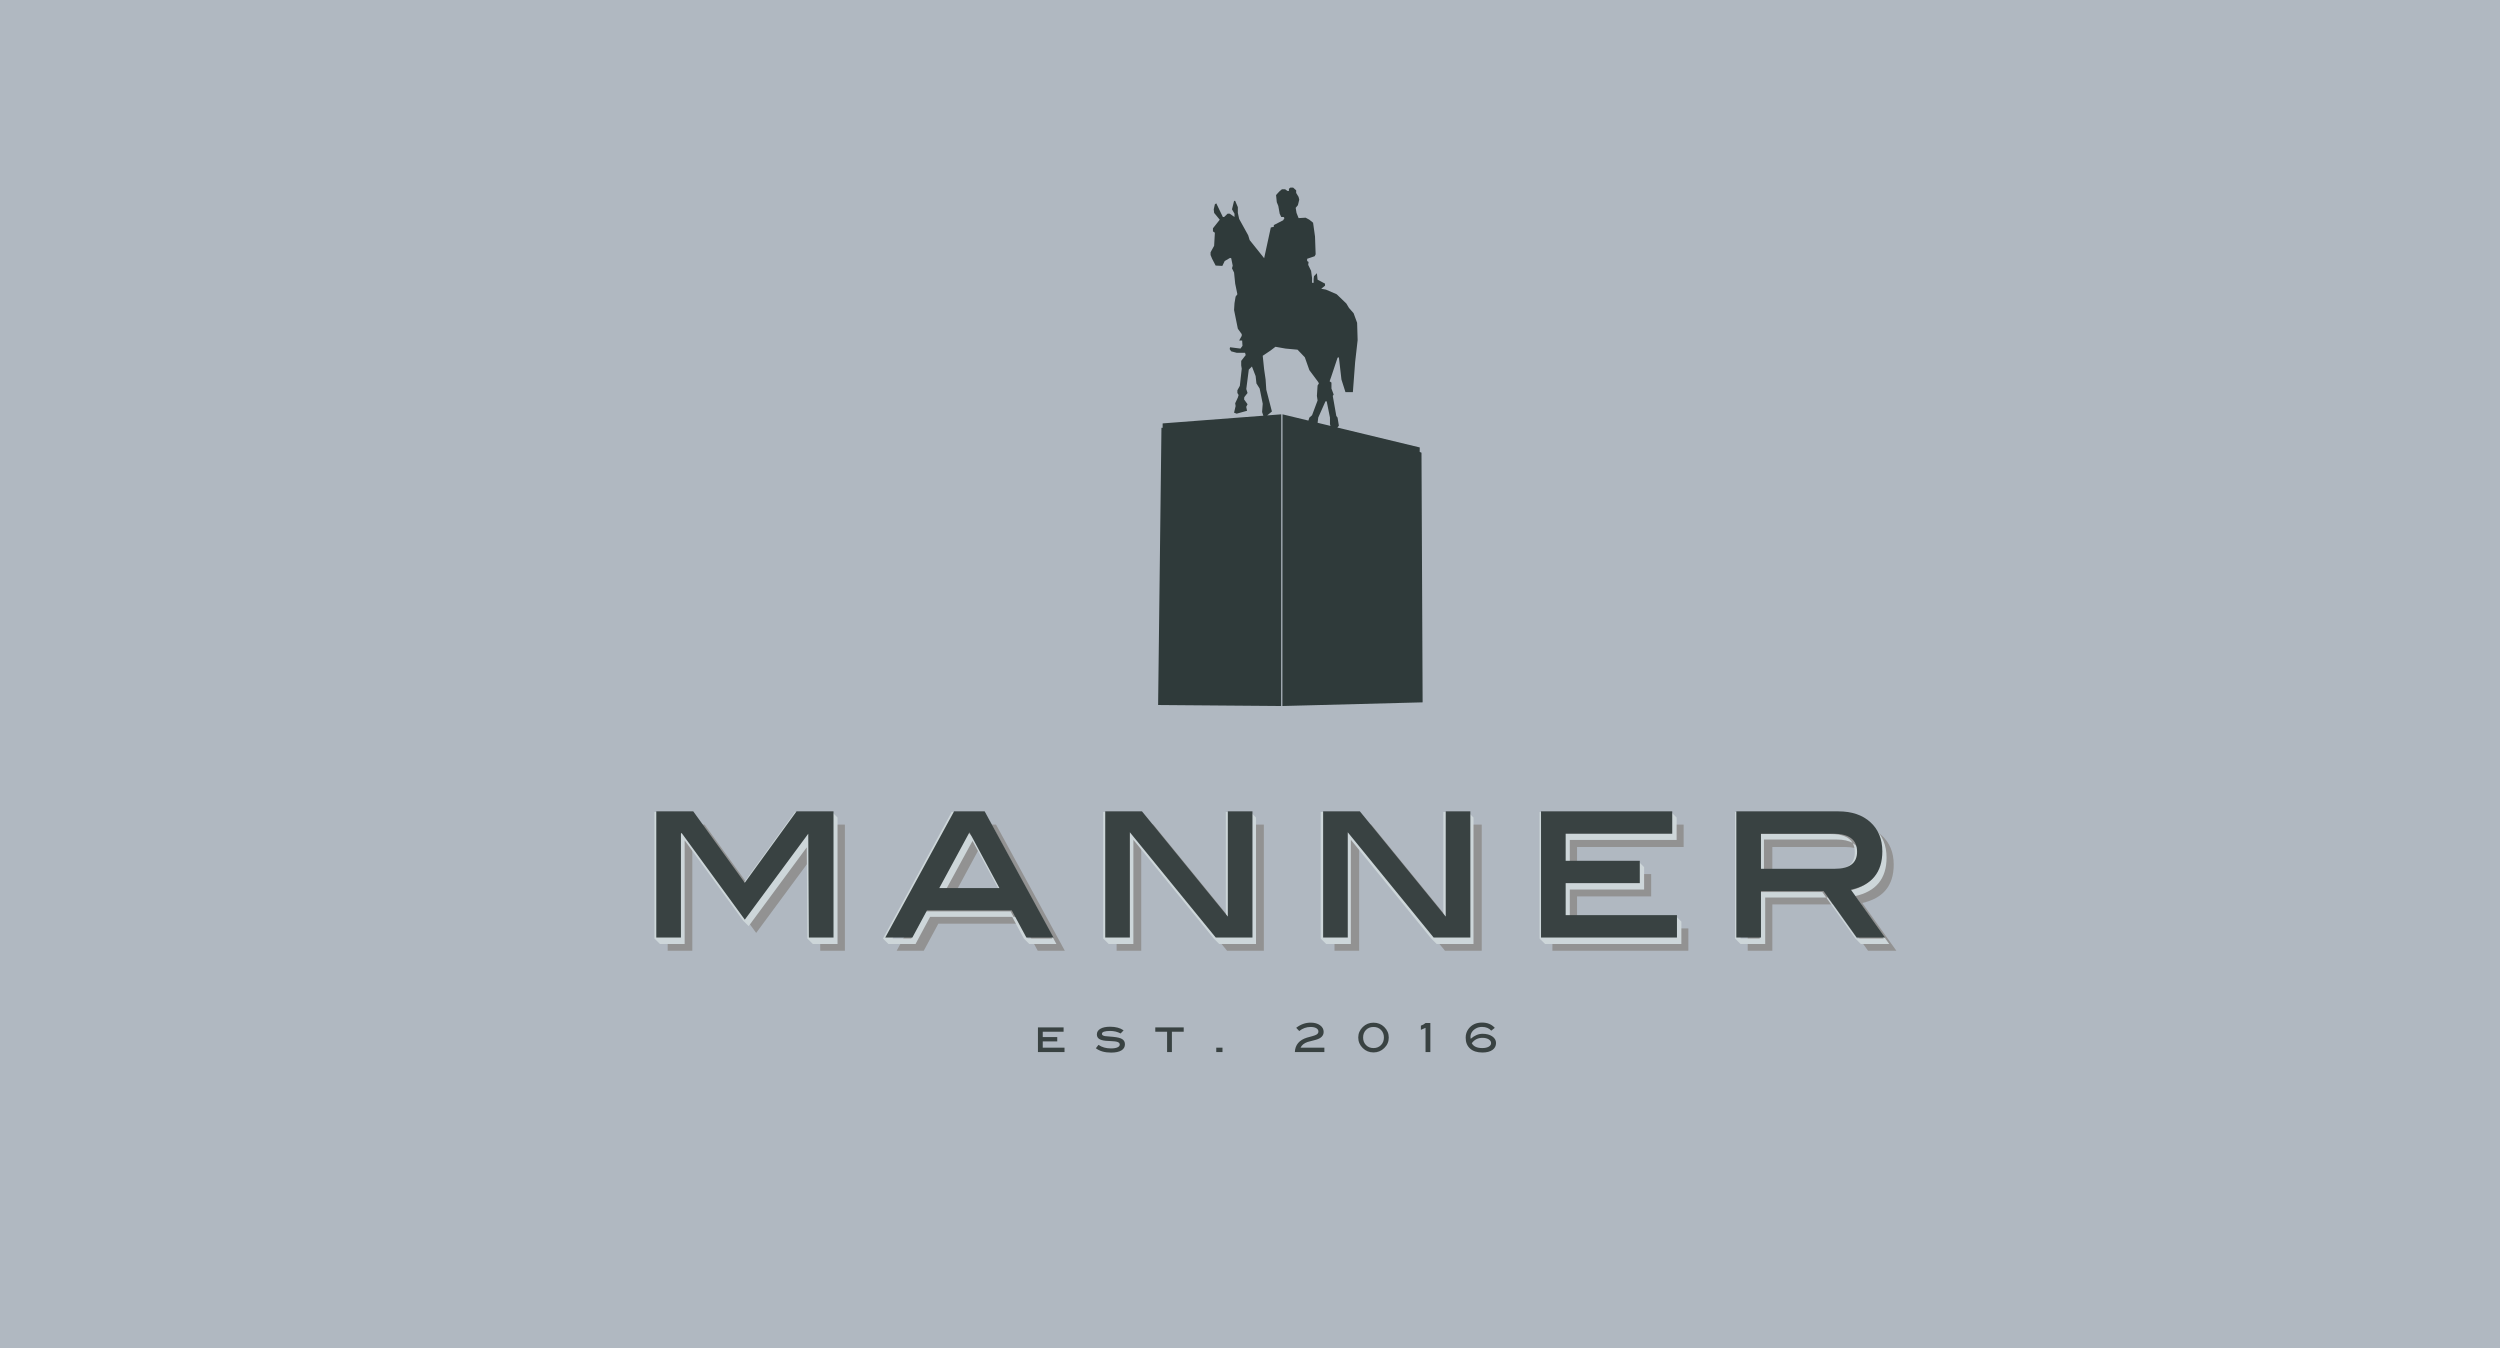 <?xml version="1.0" encoding="UTF-8" standalone="no"?>
<svg width="825px" height="445px" viewBox="0 0 825 445" version="1.1" xmlns="http://www.w3.org/2000/svg" xmlns:xlink="http://www.w3.org/1999/xlink" xmlns:sketch="http://www.bohemiancoding.com/sketch/ns">
    <title>spot-manner</title>
    <description>Created with Sketch (http://www.bohemiancoding.com/sketch)</description>
    <defs></defs>
    <g id="Page-1" stroke="none" stroke-width="1" fill="none" fill-rule="evenodd" sketch:type="MSPage">
        <g id="spot-manner" sketch:type="MSArtboardGroup">
            <rect id="Rectangle-1" fill="#B0B8C1" sketch:type="MSShapeGroup" x="0" y="0" width="825" height="445"></rect>
            <path d="M441.334,141.096 L468.52,147.654 L468.497,149.13 L469.092,149.388 L469.465,231.776 L423.188,232.984 L423.227,136.728 L431.777,138.791 L432.087,137.81 L432.976,137.035 L434.801,132.153 L434.577,130.646 L434.801,127.214 L435.234,126.533 L435.016,126.075 L432.087,122.143 L430.592,117.909 L428.186,115.396 L424.237,115.032 L420.896,114.436 L419.276,115.677 L416.698,117.407 L417.153,121.808 L417.65,125.236 L417.876,128.593 L419.73,135.792 L418.181,137.082 L422.812,136.728 L422.775,232.984 L382.178,232.654 L383.278,141.165 L383.672,141.165 L383.672,139.723 L416.899,137.181 L416.491,135.964 L416.698,133.225 L415.688,128.227 L414.625,126.533 L414.356,124.099 L413.14,120.941 L412.102,121.973 L411.274,128.379 L411.689,129.684 L410.612,131.063 L410.557,131.826 L411.689,133.395 L411.255,134.257 L411.527,135.556 L408.097,136.513 L407.241,136.183 L407.751,134.005 L407.611,133.075 L408.488,131.189 L408.741,130.353 L408.335,129.684 L408.335,128.807 L409.147,127.323 L409.774,121.659 L409.596,120.584 L409.596,119.095 L411.084,117.178 L410.868,116.421 L408.097,116.421 L406.296,115.937 L405.796,115.207 L405.915,114.597 L409.344,115.032 L410.02,114.136 L409.908,112.37 L408.92,112.37 L409.774,110.837 L409.774,110.261 L408.488,108.482 L407.241,102.314 L407.384,100.061 L407.751,97.878 L408.335,97.105 L407.611,93.599 L407.241,89.951 L406.557,88.54 L406.798,87.673 L406.296,85.21 L405.915,85.108 L404.15,86.139 L403.376,87.75 L401.165,87.638 L399.997,85.4 L399.485,84.159 L399.485,83.25 L400.664,81.111 L400.905,76.803 L400.273,76.353 L400.273,75.334 L402.518,72.507 L400.664,70.254 L400.532,69.08 L400.905,67.436 L401.371,67.097 L403.536,71.601 L403.965,71.608 L405.108,70.52 L405.796,70.52 L407.384,71.601 L407.384,70.52 L406.557,69.08 L407.241,66.296 L407.611,66.296 L408.488,68.358 L408.488,70.254 L408.92,72.247 L411.904,77.647 L412.385,79.225 L417.169,85.21 L419.367,75.073 L420.363,74.839 L420.363,74.268 L423.436,72.698 L423.865,71.977 L423.611,71.601 L422.808,71.601 L422.296,70.52 L421.84,67.962 L421.337,66.717 L421.098,64.362 L422.181,63.184 L423.029,62.461 L424.096,62.461 L424.852,63 L425.353,63 L425.353,62.287 L425.84,61.904 L426.728,61.904 L427.737,62.811 L427.737,63.665 L428.532,64.986 L428.754,65.904 L428.303,67.713 L427.575,68.588 L427.851,70.254 L428.532,71.977 L430.857,71.837 L432.087,72.507 L433.314,73.495 L433.956,78.066 L434.162,83.926 L433.837,84.553 L431.356,85.4 L431.356,86.139 L431.827,86.437 L431.707,87.402 L432.661,89.388 L432.976,91.702 L432.976,93.327 L433.495,93.327 L433.495,92.11 L433.619,91.128 L434.575,90.156 L434.801,92.291 L437.258,93.599 L437.258,94.281 L436.002,95.29 L437.559,95.571 L441.107,97.105 L444.304,100.175 L445.154,101.604 L446.696,103.372 L447.849,106.529 L448.02,112.241 L447.202,119.443 L446.449,129.397 L443.996,129.397 L442.676,125.236 L441.831,117.909 L441.394,118.041 L439.378,124.099 L438.771,125.825 L439.378,126.252 L439.378,128.227 L439.816,129.397 L440.114,130.199 L439.816,130.646 L440.987,137.275 L441.394,137.81 L441.831,140.469 L441.334,141.096 L441.334,141.096 Z M439.067,140.549 L434.815,139.523 L435.016,137.81 L437.403,132.442 L437.812,132.442 L438.888,137.81 L438.888,138.868 L438.888,139.986 L439.067,140.549 L439.067,140.549 Z" id="Outer-Shape" fill="#2F3A3A" sketch:type="MSShapeGroup"></path>
            <g id="manner-+-manner" sketch:type="MSLayerGroup" transform="translate(216, 268)">
                <path d="M62.813,45.75 L54.681,45.75 L54.478,11.502 L33.538,39.861 L12.666,11.231 L12.462,11.502 L12.462,45.75 L4.33,45.75 L4.33,4.124 L16.528,4.124 L33.538,27.678 L50.615,4.124 L62.813,4.124 L62.813,45.75 Z M135.397,45.75 L126.452,45.75 L121.64,36.816 L93.653,36.816 L88.841,45.75 L79.896,45.75 L102.598,4.124 L112.695,4.124 L135.397,45.75 Z M117.574,29.438 L107.68,11.028 L97.719,29.438 L117.574,29.438 Z M201.069,45.75 L188.938,45.75 L160.612,11.028 L160.612,45.75 L152.48,45.75 L152.48,4.124 L164.61,4.124 L192.937,38.846 L192.937,4.124 L201.069,4.124 L201.069,45.75 Z M272.975,45.75 L260.844,45.75 L232.518,11.028 L232.518,45.75 L224.386,45.75 L224.386,4.124 L236.516,4.124 L264.843,38.846 L264.843,4.124 L272.975,4.124 L272.975,45.75 Z M341.154,45.75 L296.292,45.75 L296.292,4.124 L339.595,4.124 L339.595,11.502 L304.424,11.502 L304.424,20.436 L328.888,20.436 L328.888,27.814 L304.424,27.814 L304.424,38.372 L341.154,38.372 L341.154,45.75 Z M409.807,45.75 L400.455,45.75 L389.545,30.453 L368.876,30.453 L368.876,45.75 L360.744,45.75 L360.744,4.124 L394.424,4.124 C398.851,4.124 402.375,5.32 404.996,7.711 C407.616,10.103 408.926,13.307 408.926,17.323 C408.926,24.226 405.47,28.445 398.558,29.98 L409.807,45.75 Z M393.204,23.076 C398.129,23.076 400.591,21.203 400.591,17.458 C400.591,13.487 397.97,11.502 392.73,11.502 L368.876,11.502 L368.876,23.076 L393.204,23.076 Z" id="manner" fill="#929292" sketch:type="MSShapeGroup"></path>
                <path d="M397.905,15.131 C397.905,18.939 395.437,20.843 390.5,20.843 L366.111,20.843 L366.111,18.997 L364.29,18.997 L364.29,7.23 L388.203,7.23 C391.894,7.23 394.289,8.226 395.387,10.219 C397.066,11.211 397.905,12.849 397.905,15.131 Z M398.094,43.53 L407.445,43.53 L396.196,27.716 C403.108,26.178 406.564,21.947 406.564,15.025 C406.564,10.998 405.254,7.785 402.634,5.387 C402.452,5.221 402.266,5.06 402.075,4.905 C401.696,4.434 401.276,3.988 400.817,3.567 C398.196,1.169 394.673,-0.03 390.245,-0.03 L356.567,-0.03 L356.567,41.71 L358.384,43.53 L366.516,43.53 L366.516,28.191 L386.661,28.191 L396.276,41.71 L398.094,43.53 Z M293.883,43.53 L338.851,43.53 L338.851,36.132 L337.029,34.312 L302.034,34.312 L302.034,25.544 L326.556,25.544 L326.556,18.147 L324.734,16.327 L302.034,16.327 L302.034,9.188 L337.288,9.188 L337.288,1.79 L335.467,-0.03 L292.061,-0.03 L292.061,41.71 L293.883,43.53 Z M258.122,43.53 L270.257,43.53 L270.257,1.79 L268.439,-0.03 L260.304,-0.03 L260.304,34.374 L233.785,1.79 L231.968,-0.03 L219.833,-0.03 L219.833,41.71 L221.651,43.53 L229.786,43.53 L229.786,9.126 L256.304,41.71 L258.122,43.53 Z M186.348,43.53 L198.483,43.53 L198.483,1.79 L196.665,-0.03 L188.53,-0.03 L188.53,34.374 L162.011,1.79 L160.194,-0.03 L148.059,-0.03 L148.059,41.71 L149.877,43.53 L158.012,43.53 L158.012,9.126 L184.53,41.71 L186.348,43.53 Z M105.398,8.609 L115.352,27.195 L95.376,27.195 L93.547,25.363 L103.57,6.776 L105.398,8.609 Z M123.682,43.53 L132.614,43.53 L109.944,1.79 L108.13,-0.03 L98.047,-0.03 L75.377,41.71 L77.191,43.53 L86.124,43.53 L90.929,34.571 L118.038,34.571 L121.867,41.71 L123.682,43.53 Z M52.238,43.53 L60.386,43.53 L60.386,1.79 L58.565,-0.03 L46.343,-0.03 L29.487,23.238 L14.011,1.79 L12.19,-0.03 L-0.031,-0.03 L-0.031,41.71 L1.789,43.53 L9.937,43.53 L9.937,9.316 L29.233,35.805 L31.054,37.625 L50.239,11.621 L50.417,41.71 L52.238,43.53 Z M119.312,34.574 L118.472,34.574 L117.494,32.754 L89.506,32.754 L84.695,41.715 L78.557,41.715 L100.269,1.785 L109.539,1.785 L131.251,41.715 L123.146,41.715 L119.312,34.574 Z M96.273,25.38 L113.535,25.38 L104.933,9.499 L96.273,25.38 Z M387.184,28.193 L386.661,28.193 L385.367,26.373 L364.699,26.373 L364.699,41.715 L358.384,41.715 L358.384,1.785 L392.063,1.785 C396.183,1.785 399.52,2.824 402.075,4.901 C403.856,7.115 404.747,9.882 404.747,13.203 C404.747,20.127 401.291,24.359 394.379,25.897 L405.628,41.715 L396.799,41.715 L387.184,28.193 Z M390.028,9.045 L366.107,9.045 L366.107,19.027 L388.681,19.027 C393.619,19.027 396.088,17.112 396.088,13.281 C396.088,12.073 395.856,11.045 395.391,10.196 C394.1,9.429 392.312,9.045 390.028,9.045 Z" id="manner" fill="#CDD6D9" sketch:type="MSShapeGroup"></path>
                <path d="M135.291,79.171 L126.519,79.171 L126.519,71.032 L134.986,71.032 L134.986,72.475 L128.109,72.475 L128.109,74.222 L132.892,74.222 L132.892,75.664 L128.109,75.664 L128.109,77.729 L135.291,77.729 L135.291,79.171 Z M153.811,73.044 C152.751,72.488 151.598,72.21 150.353,72.21 C148.542,72.21 147.636,72.532 147.636,73.176 C147.636,73.555 147.976,73.803 148.657,73.917 C149.584,73.997 150.512,74.08 151.439,74.169 C152.773,74.301 153.723,74.539 154.288,74.883 C154.915,75.263 155.229,75.841 155.229,76.617 C155.229,77.49 154.838,78.165 154.056,78.642 C153.274,79.118 152.142,79.357 150.657,79.357 C148.564,79.357 146.89,78.88 145.635,77.927 L146.497,76.802 C147.619,77.588 148.997,77.98 150.631,77.98 C151.55,77.98 152.261,77.863 152.764,77.629 C153.268,77.396 153.52,77.085 153.52,76.696 C153.52,76.264 153.21,75.96 152.592,75.783 C152.248,75.686 151.713,75.62 150.989,75.585 C149.858,75.532 149.165,75.492 148.908,75.466 C147.901,75.369 147.159,75.152 146.682,74.817 C146.205,74.482 145.967,73.992 145.967,73.348 C145.967,72.572 146.349,71.956 147.113,71.502 C147.877,71.048 148.948,70.82 150.326,70.82 C152.164,70.82 153.652,71.217 154.792,72.011 L153.811,73.044 Z M174.624,72.475 L170.728,72.475 L170.728,79.171 L169.138,79.171 L169.138,72.475 L165.243,72.475 L165.243,71.032 L174.624,71.032 L174.624,72.475 Z M187.42,79.171 L185.366,79.171 L185.366,77.729 L187.42,77.729 L187.42,79.171 Z M221.042,79.171 L211.303,79.171 C211.409,76.798 212.739,75.214 215.292,74.42 C215.345,74.402 215.923,74.244 217.027,73.944 C217.637,73.776 218.092,73.608 218.392,73.441 C218.852,73.185 219.081,72.841 219.081,72.408 C219.081,71.959 218.854,71.595 218.399,71.317 C217.944,71.039 217.31,70.9 216.497,70.9 C215.119,70.9 213.869,71.345 212.748,72.236 L211.741,71.178 C213.207,70.04 214.801,69.47 216.524,69.47 C217.787,69.47 218.816,69.757 219.611,70.331 C220.406,70.904 220.804,71.632 220.804,72.514 C220.804,73.776 219.96,74.645 218.273,75.122 C217.646,75.263 216.723,75.505 215.504,75.849 C214.355,76.246 213.582,76.873 213.185,77.729 L221.042,77.729 L221.042,79.171 Z M242.292,74.38 C242.292,75.739 241.798,76.899 240.808,77.861 C239.819,78.823 238.635,79.304 237.257,79.304 C235.87,79.304 234.691,78.827 233.719,77.874 C232.721,76.895 232.222,75.73 232.222,74.38 C232.222,73.039 232.726,71.879 233.733,70.9 C234.704,69.956 235.879,69.484 237.257,69.484 C238.653,69.484 239.832,69.956 240.795,70.9 C241.793,71.879 242.292,73.039 242.292,74.38 Z M240.689,74.38 C240.689,73.357 240.369,72.521 239.728,71.872 C239.088,71.224 238.264,70.9 237.257,70.9 C236.25,70.9 235.426,71.224 234.786,71.872 C234.146,72.521 233.825,73.357 233.825,74.38 C233.825,75.395 234.148,76.229 234.793,76.882 C235.438,77.535 236.259,77.861 237.257,77.861 C238.255,77.861 239.077,77.535 239.722,76.882 C240.367,76.229 240.689,75.395 240.689,74.38 Z M256.016,79.171 L254.426,79.171 L254.426,71.178 L252.889,71.839 L252.889,70.463 C253.472,70.278 253.989,69.987 254.439,69.59 L256.016,69.59 L256.016,79.171 Z M269.329,74.804 C270.592,73.701 271.895,73.15 273.238,73.15 C274.554,73.15 275.625,73.436 276.451,74.01 C277.277,74.583 277.69,75.311 277.69,76.194 C277.69,77.155 277.295,77.918 276.504,78.483 C275.714,79.048 274.607,79.33 273.185,79.33 C271.445,79.33 270.091,78.896 269.124,78.026 C268.157,77.157 267.673,75.96 267.673,74.433 C267.673,73.339 267.978,72.382 268.587,71.561 C269.638,70.15 271.131,69.444 273.066,69.444 C274.833,69.444 276.237,70.026 277.28,71.191 L276.114,72.117 C275.389,71.297 274.373,70.887 273.066,70.887 C272.271,70.887 271.573,71.067 270.972,71.429 C269.833,72.117 269.263,73.044 269.263,74.208 C269.263,74.367 269.285,74.566 269.329,74.804 Z M269.687,76.26 C270.261,77.327 271.414,77.861 273.145,77.861 C274.038,77.861 274.747,77.709 275.272,77.404 C275.798,77.1 276.061,76.71 276.061,76.233 C276.061,75.73 275.796,75.313 275.265,74.983 C274.735,74.652 274.042,74.486 273.185,74.486 C271.719,74.486 270.553,75.077 269.687,76.26 Z" id="est.-2016" fill="#394242" sketch:type="MSShapeGroup"></path>
                <path d="M59.059,41.375 L50.927,41.375 L50.723,7.127 L29.783,35.486 L8.911,6.856 L8.708,7.127 L8.708,41.375 L0.576,41.375 L0.576,-0.251 L12.774,-0.251 L29.783,23.303 L46.861,-0.251 L59.059,-0.251 L59.059,41.375 Z M131.643,41.375 L122.697,41.375 L117.886,32.441 L89.898,32.441 L85.087,41.375 L76.141,41.375 L98.843,-0.251 L108.941,-0.251 L131.643,41.375 Z M113.82,25.063 L103.926,6.653 L93.964,25.063 L113.82,25.063 Z M197.314,41.375 L185.184,41.375 L156.857,6.653 L156.857,41.375 L148.725,41.375 L148.725,-0.251 L160.855,-0.251 L189.182,34.471 L189.182,-0.251 L197.314,-0.251 L197.314,41.375 Z M269.22,41.375 L257.09,41.375 L228.763,6.653 L228.763,41.375 L220.631,41.375 L220.631,-0.251 L232.762,-0.251 L261.088,34.471 L261.088,-0.251 L269.22,-0.251 L269.22,41.375 Z M337.399,41.375 L292.537,41.375 L292.537,-0.251 L335.84,-0.251 L335.84,7.127 L300.669,7.127 L300.669,16.061 L325.133,16.061 L325.133,23.439 L300.669,23.439 L300.669,33.997 L337.399,33.997 L337.399,41.375 Z M406.052,41.375 L396.701,41.375 L385.79,26.078 L365.121,26.078 L365.121,41.375 L356.989,41.375 L356.989,-0.251 L390.669,-0.251 C395.097,-0.251 398.621,0.945 401.241,3.336 C403.861,5.728 405.171,8.932 405.171,12.948 C405.171,19.851 401.715,24.07 394.803,25.605 L406.052,41.375 Z M389.449,18.701 C394.374,18.701 396.836,16.828 396.836,13.083 C396.836,9.112 394.216,7.127 388.975,7.127 L365.121,7.127 L365.121,18.701 L389.449,18.701 Z" id="manner" fill="#394242" sketch:type="MSShapeGroup"></path>
            </g>
        </g>
    </g>
</svg>
